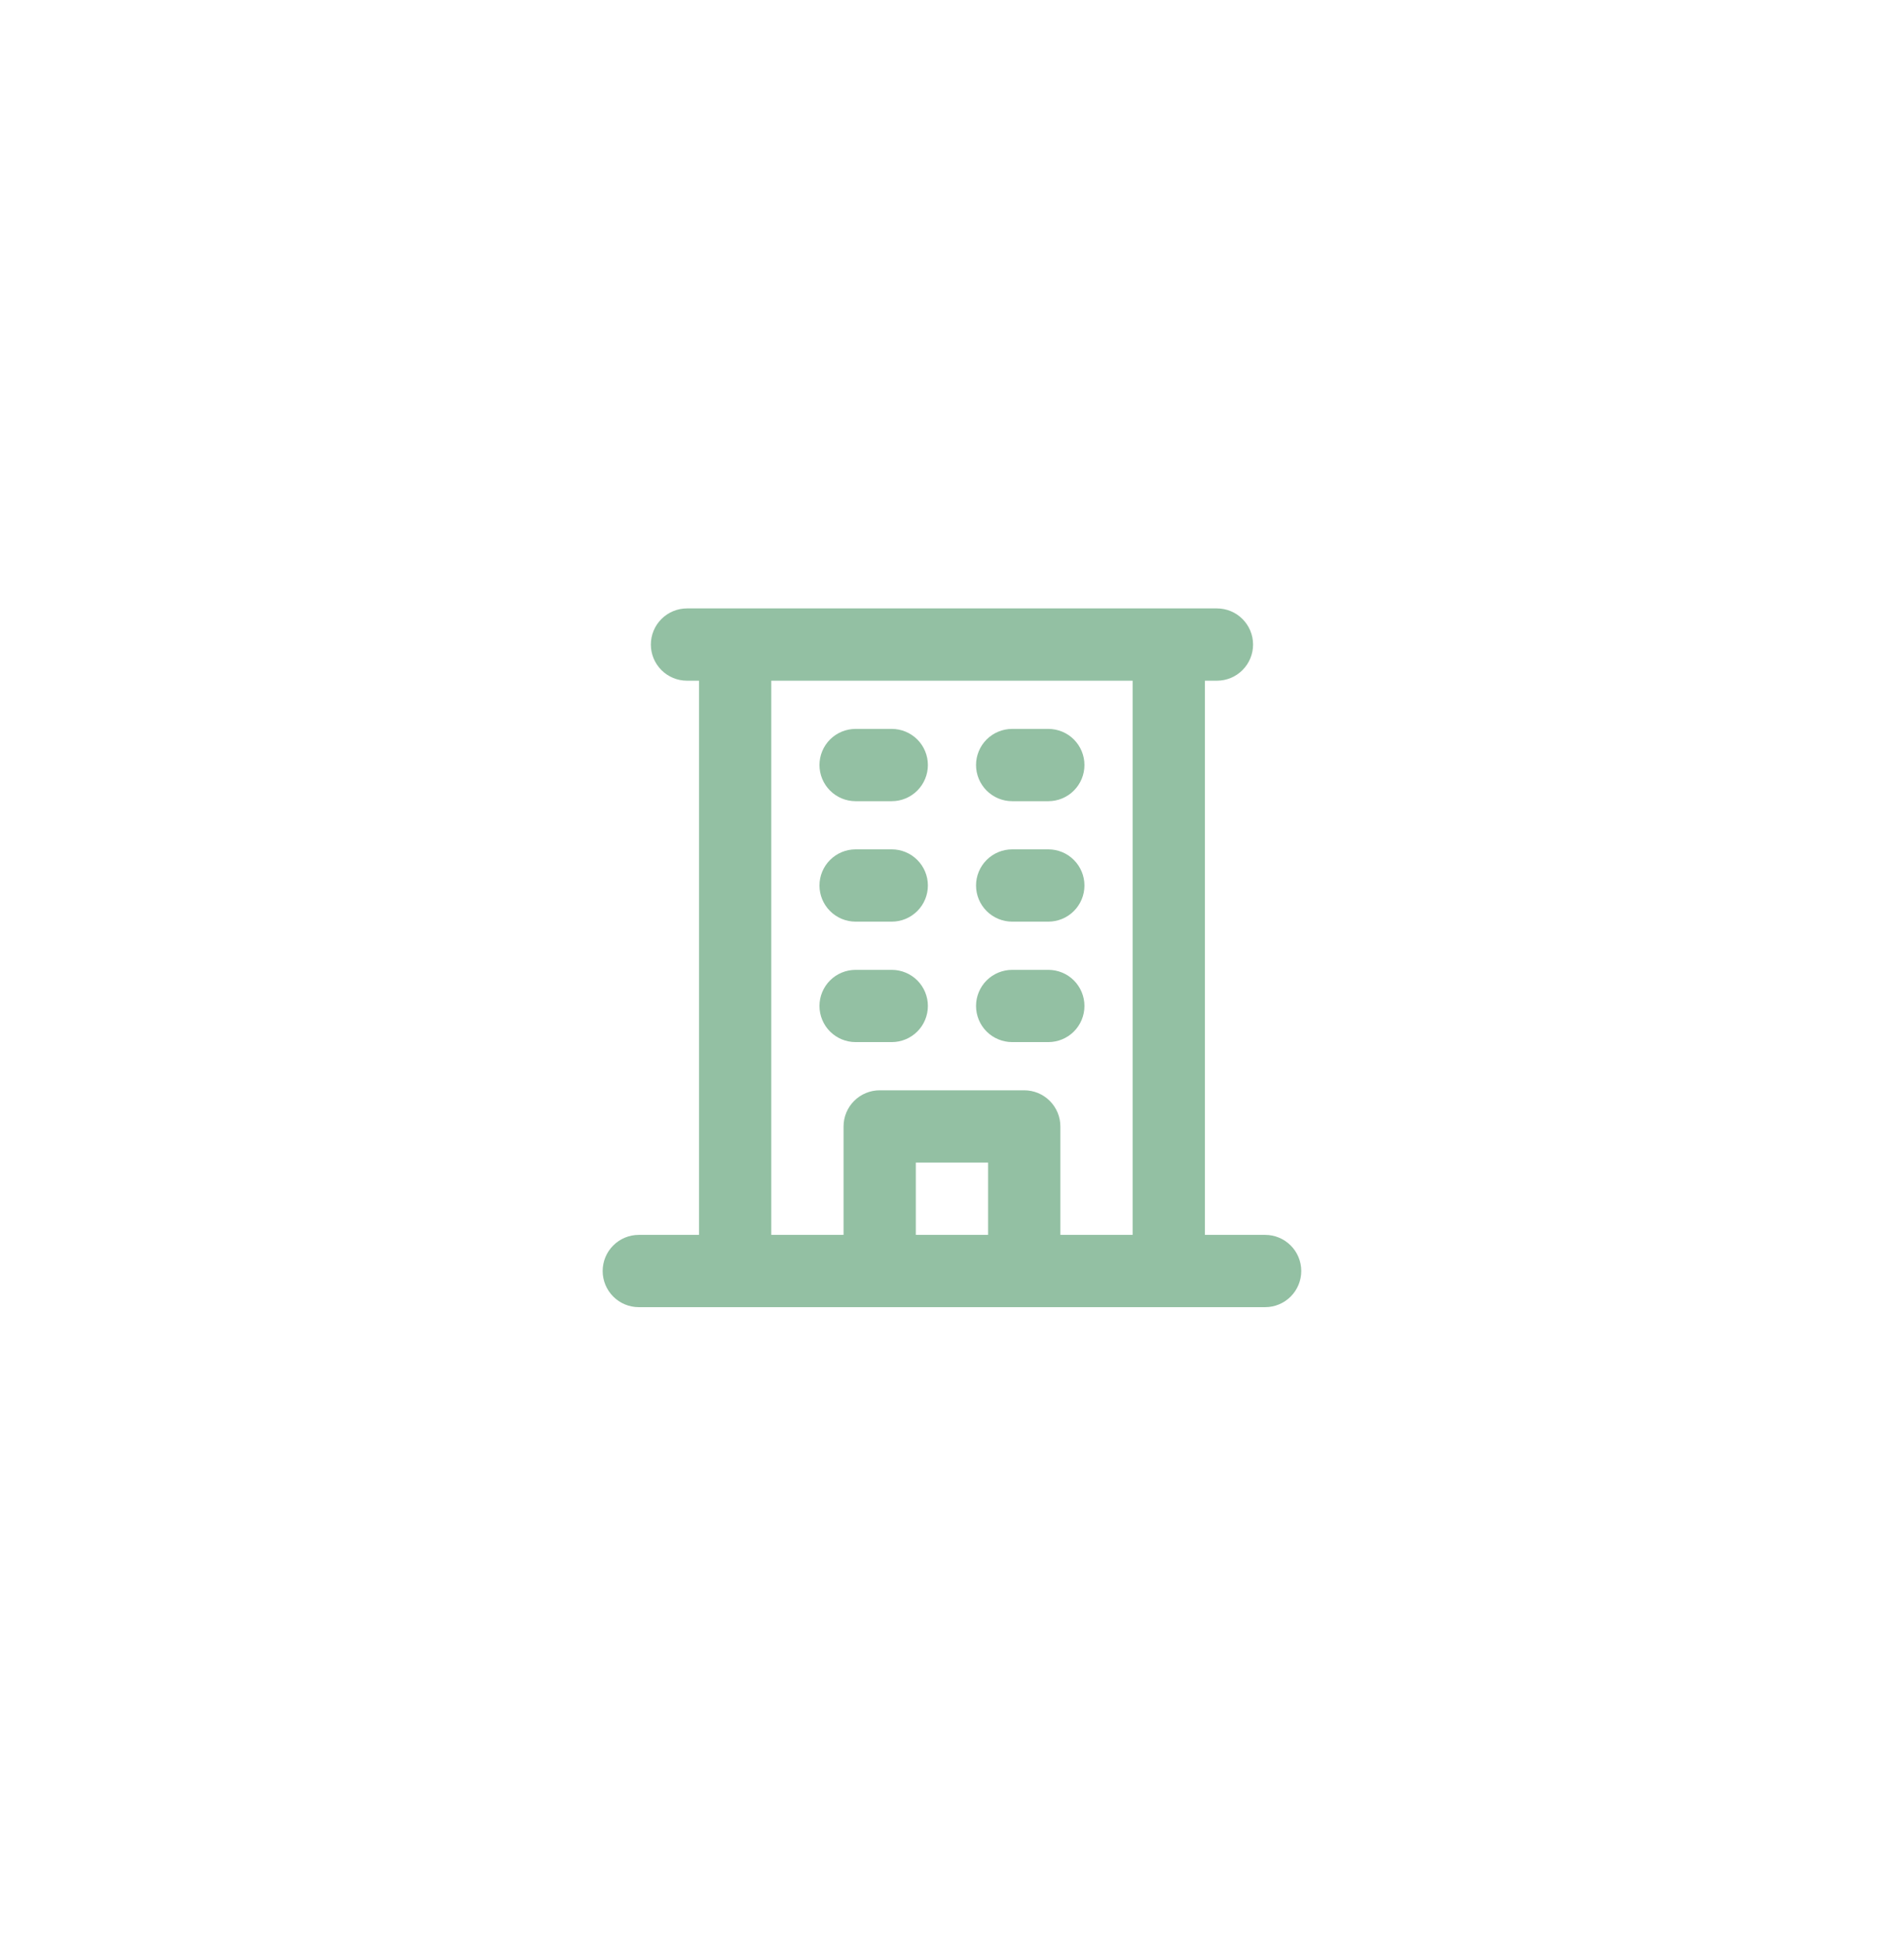<svg width="48" height="49" viewBox="0 0 48 49" fill="none" xmlns="http://www.w3.org/2000/svg">
<path d="M31.894 31.125H30.376V17.157H30.679C30.921 17.157 31.153 17.061 31.323 16.89C31.494 16.719 31.59 16.488 31.59 16.246C31.59 16.005 31.494 15.773 31.323 15.602C31.153 15.431 30.921 15.335 30.679 15.335H17.319C17.077 15.335 16.846 15.431 16.675 15.602C16.504 15.773 16.408 16.005 16.408 16.246C16.408 16.488 16.504 16.719 16.675 16.89C16.846 17.061 17.077 17.157 17.319 17.157H17.622V31.125H16.104C15.863 31.125 15.631 31.221 15.46 31.392C15.289 31.562 15.193 31.794 15.193 32.036C15.193 32.277 15.289 32.509 15.46 32.68C15.631 32.851 15.863 32.947 16.104 32.947H31.894C32.136 32.947 32.367 32.851 32.538 32.68C32.709 32.509 32.805 32.277 32.805 32.036C32.805 31.794 32.709 31.562 32.538 31.392C32.367 31.221 32.136 31.125 31.894 31.125ZM19.444 17.157H28.554V31.125H26.732V28.392C26.732 28.15 26.636 27.919 26.465 27.748C26.294 27.577 26.063 27.481 25.821 27.481H22.177C21.936 27.481 21.704 27.577 21.533 27.748C21.362 27.919 21.266 28.15 21.266 28.392V31.125H19.444V17.157ZM24.91 31.125H23.088V29.303H24.91V31.125ZM20.659 19.282C20.659 19.041 20.755 18.809 20.926 18.638C21.097 18.468 21.328 18.372 21.57 18.372H22.481C22.723 18.372 22.954 18.468 23.125 18.638C23.296 18.809 23.392 19.041 23.392 19.282C23.392 19.524 23.296 19.756 23.125 19.927C22.954 20.098 22.723 20.194 22.481 20.194H21.57C21.328 20.194 21.097 20.098 20.926 19.927C20.755 19.756 20.659 19.524 20.659 19.282ZM24.606 19.282C24.606 19.041 24.702 18.809 24.873 18.638C25.044 18.468 25.276 18.372 25.517 18.372H26.428C26.67 18.372 26.902 18.468 27.072 18.638C27.243 18.809 27.339 19.041 27.339 19.282C27.339 19.524 27.243 19.756 27.072 19.927C26.902 20.098 26.67 20.194 26.428 20.194H25.517C25.276 20.194 25.044 20.098 24.873 19.927C24.702 19.756 24.606 19.524 24.606 19.282ZM20.659 22.319C20.659 22.077 20.755 21.846 20.926 21.675C21.097 21.504 21.328 21.408 21.57 21.408H22.481C22.723 21.408 22.954 21.504 23.125 21.675C23.296 21.846 23.392 22.077 23.392 22.319C23.392 22.561 23.296 22.792 23.125 22.963C22.954 23.134 22.723 23.23 22.481 23.23H21.57C21.328 23.23 21.097 23.134 20.926 22.963C20.755 22.792 20.659 22.561 20.659 22.319ZM24.606 22.319C24.606 22.077 24.702 21.846 24.873 21.675C25.044 21.504 25.276 21.408 25.517 21.408H26.428C26.67 21.408 26.902 21.504 27.072 21.675C27.243 21.846 27.339 22.077 27.339 22.319C27.339 22.561 27.243 22.792 27.072 22.963C26.902 23.134 26.67 23.23 26.428 23.23H25.517C25.276 23.23 25.044 23.134 24.873 22.963C24.702 22.792 24.606 22.561 24.606 22.319ZM20.659 25.355C20.659 25.114 20.755 24.882 20.926 24.711C21.097 24.541 21.328 24.445 21.57 24.445H22.481C22.723 24.445 22.954 24.541 23.125 24.711C23.296 24.882 23.392 25.114 23.392 25.355C23.392 25.597 23.296 25.829 23.125 26C22.954 26.17 22.723 26.266 22.481 26.266H21.57C21.328 26.266 21.097 26.17 20.926 26C20.755 25.829 20.659 25.597 20.659 25.355ZM24.606 25.355C24.606 25.114 24.702 24.882 24.873 24.711C25.044 24.541 25.276 24.445 25.517 24.445H26.428C26.67 24.445 26.902 24.541 27.072 24.711C27.243 24.882 27.339 25.114 27.339 25.355C27.339 25.597 27.243 25.829 27.072 26C26.902 26.17 26.67 26.266 26.428 26.266H25.517C25.276 26.266 25.044 26.17 24.873 26C24.702 25.829 24.606 25.597 24.606 25.355Z" fill="#93C0A3"/>
</svg>
